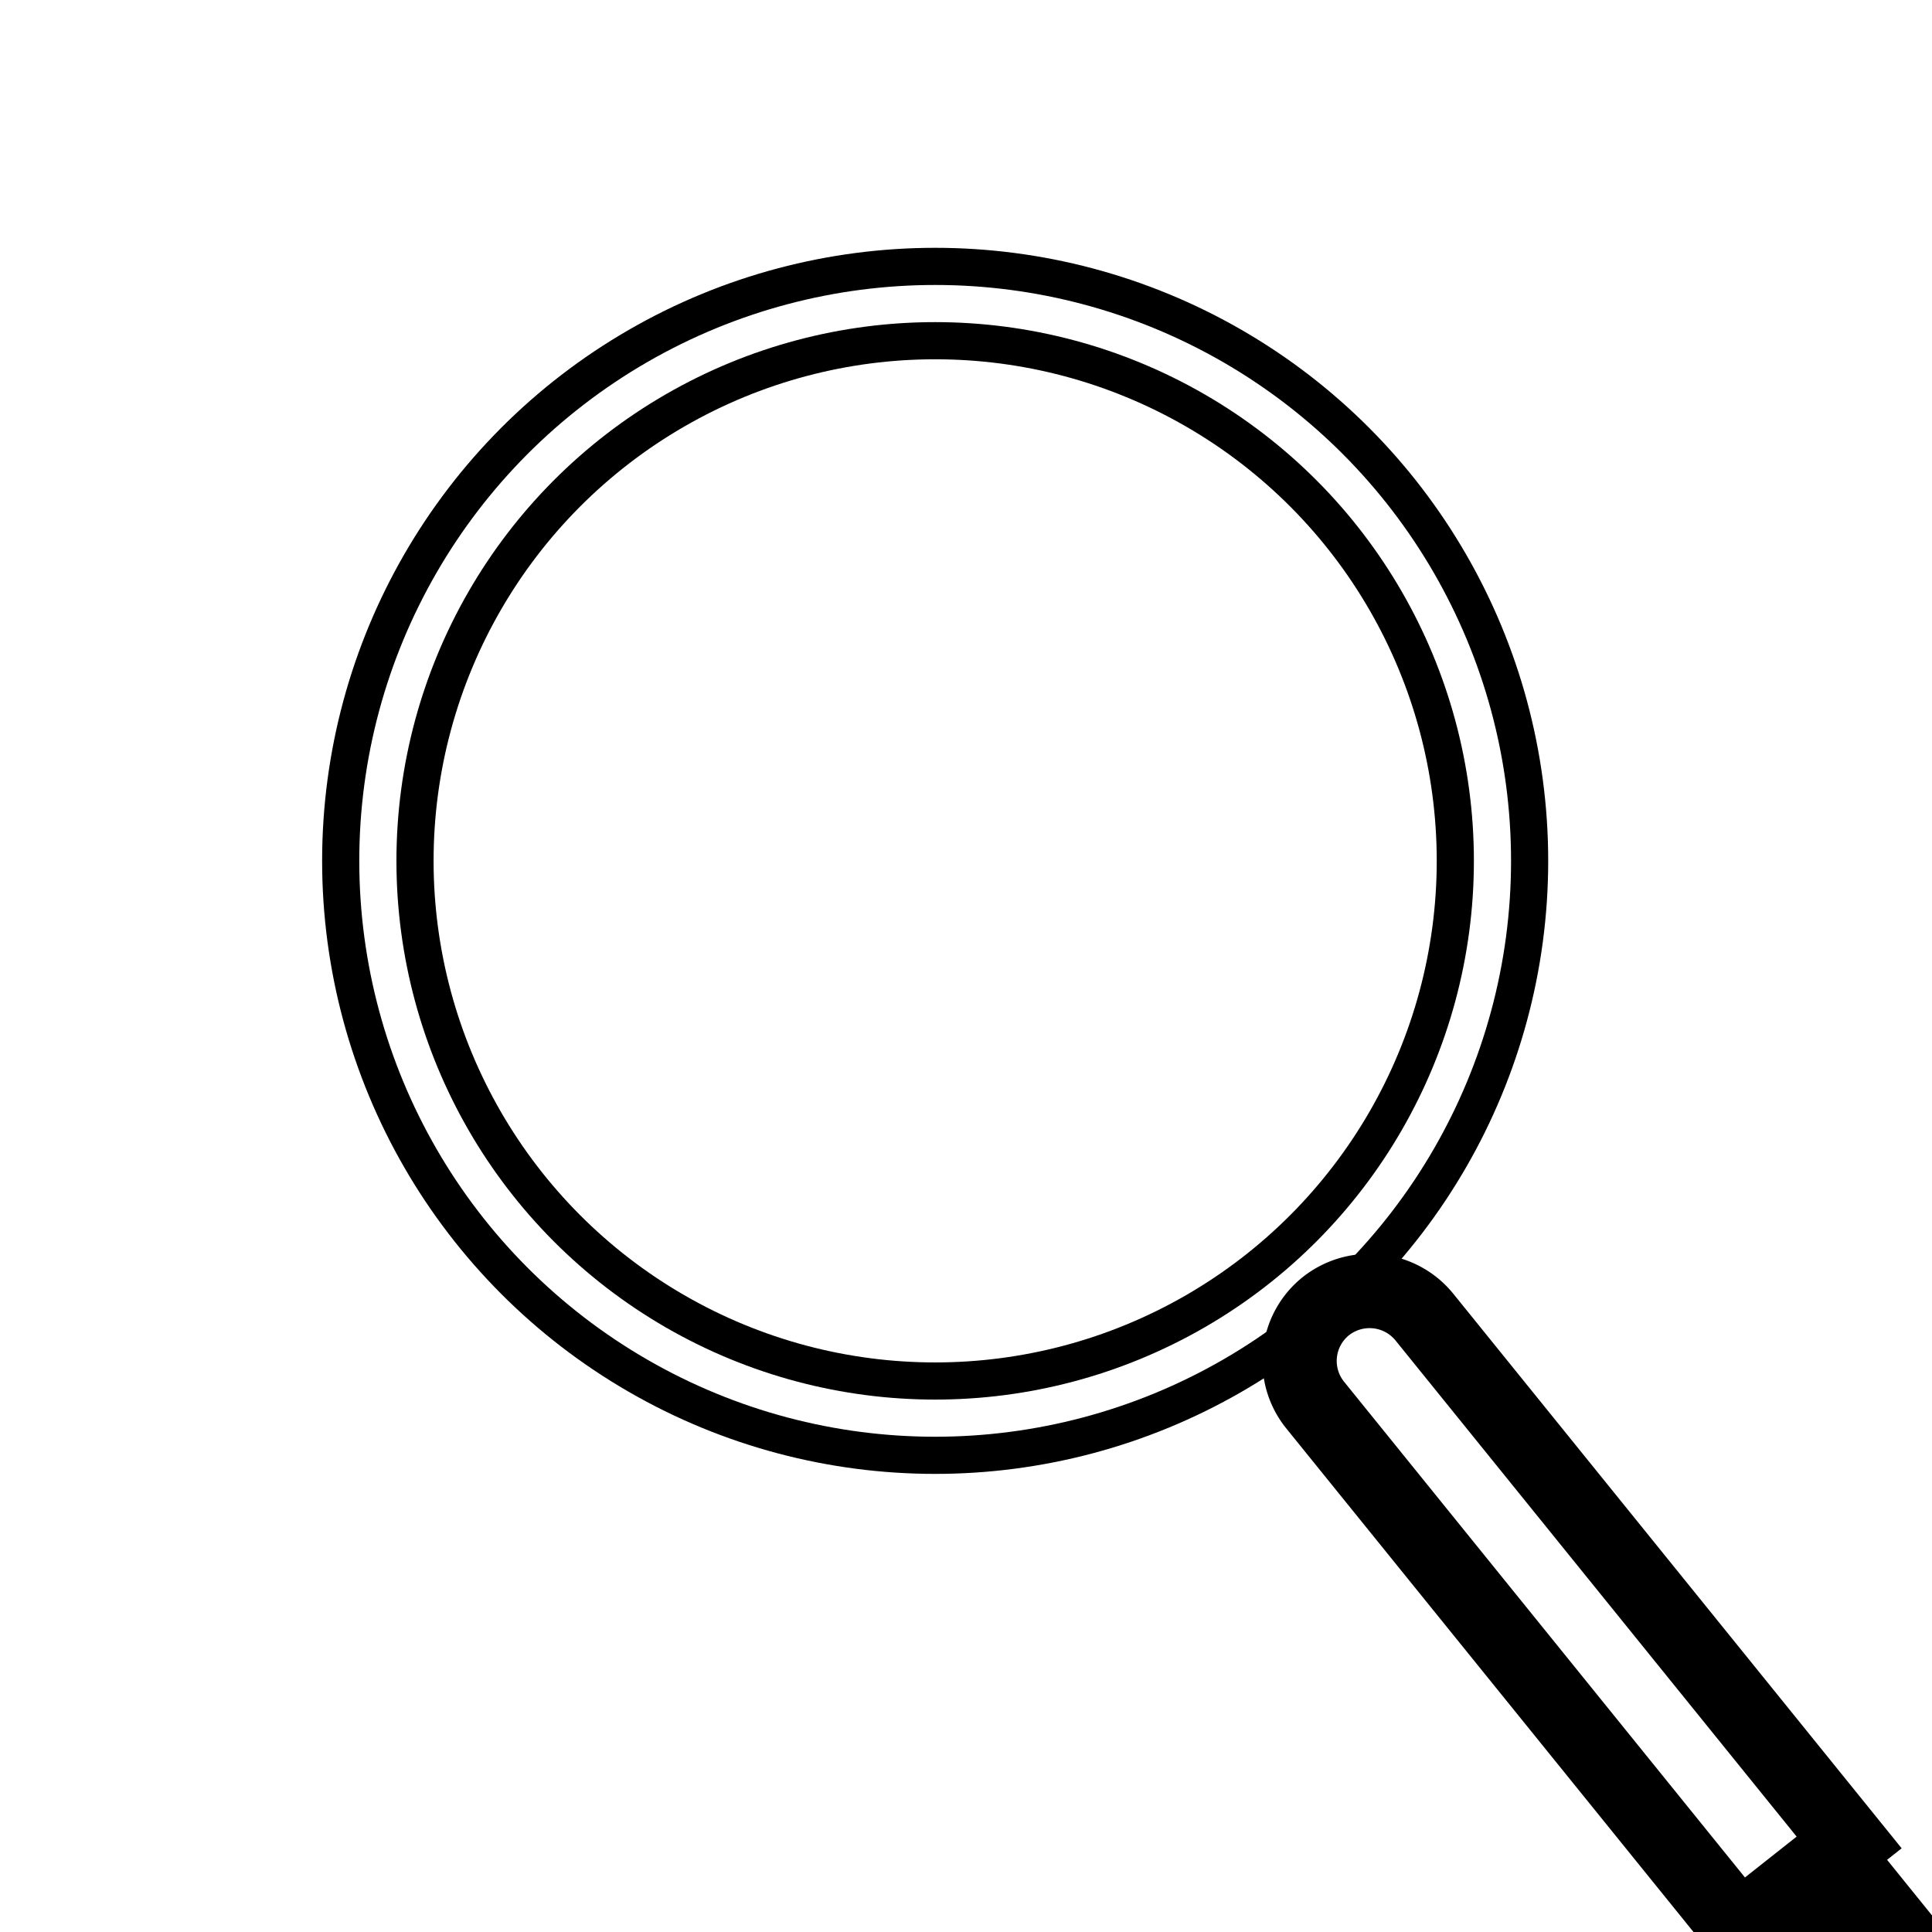 <svg xmlns="http://www.w3.org/2000/svg" viewBox="-10 -8 52 52"><title>Asset 10</title><g id="Layer_2" data-name="Layer 2"><g id="logo"><circle cx="15.17" cy="15.17" r="14" fill="none" stroke="#000" stroke-miterlimit="10"/><circle cx="15.17" cy="15.17" r="16" fill="none" stroke="#000" stroke-miterlimit="10"/><path d="M39.77,41.59l4.64,5.74A1.89,1.89,0,0,1,44.12,50h0a1.89,1.89,0,0,1-2.65-.28l-4.66-5.77" fill="black" stroke="black" stroke-miterlimit="10"/><path d="M36.81,43.93,25.4,29.82a1.89,1.89,0,0,1,.28-2.66h0a1.9,1.9,0,0,1,2.65.28L39.77,41.59Z" fill="none" stroke="#000" stroke-miterlimit="10" stroke-width="2"/></g></g></svg>